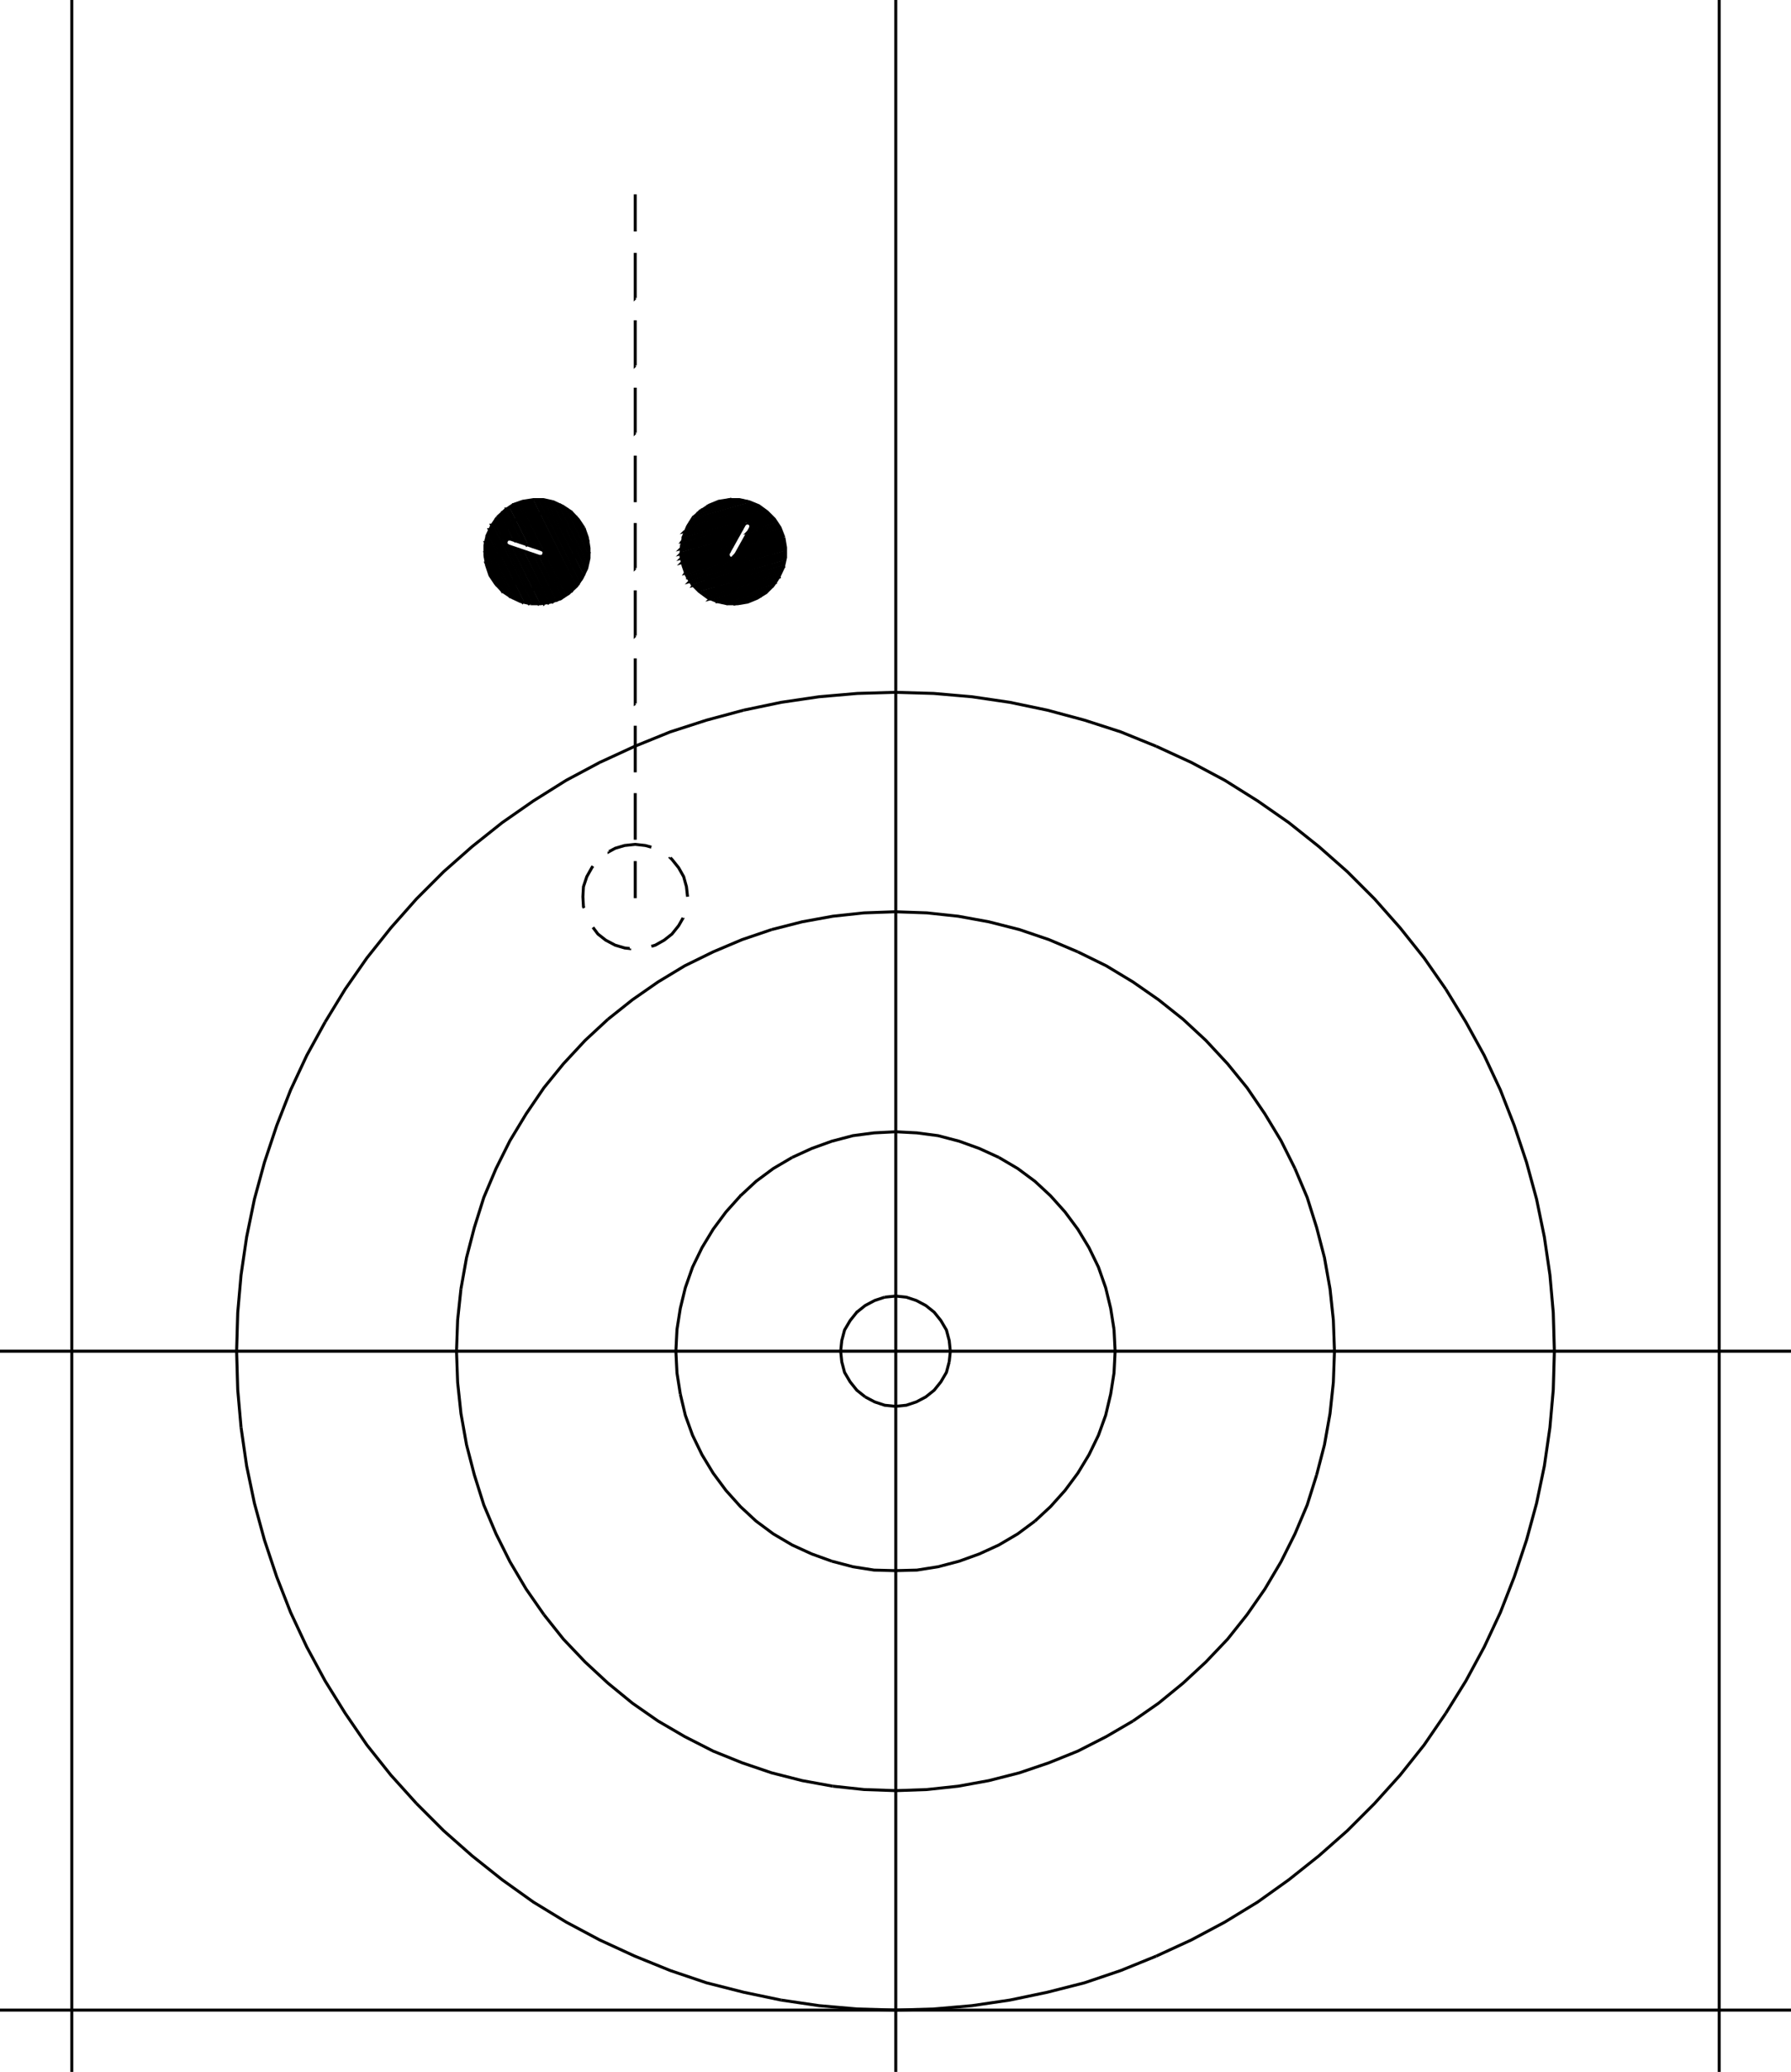 <?xml version="1.0" encoding="UTF-8" standalone="no" ?>
<svg width="100%" height="100%" viewBox="0 0 227.977 263.623" xmlns="http://www.w3.org/2000/svg"><g>
</g><g style="stroke:rgb(0,0,0); fill:none; stroke-width:1.000mm" >
</g><g style="stroke:rgb(0,0,0); fill:none; stroke-width:0.100mm" >
<path d="M 80.859, 114.095 
	L 80.858, 114.095 
	L 80.858, 109.560 
" />
<path d="M 80.859, 106.654 
	L 80.858, 106.654 
	L 80.858, 100.914 
" />
<path d="M 80.859, 98.079 
	L 80.858, 98.079 
	L 80.858, 92.339 
" />
<path d="M 80.859, 89.504 
	L 80.858, 89.505 
	L 80.858, 83.765 
" />
<path d="M 80.859, 80.858 
	L 80.858, 80.859 
	L 80.858, 75.119 
" />
<path d="M 80.859, 72.283 
	L 80.858, 72.284 
	L 80.858, 66.544 
" />
<path d="M 80.859, 63.709 
	L 80.858, 63.709 
	L 80.858, 57.969 
" />
<path d="M 80.859, 55.063 
	L 80.858, 55.064 
	L 80.858, 49.324 
" />
<path d="M 80.859, 46.488 
	L 80.858, 46.489 
	L 80.858, 40.749 
" />
<path d="M 80.859, 37.913 
	L 80.858, 37.914 
	L 80.858, 32.174 
" />
<path d="M 80.859, 29.268 
	L 80.858, 29.268 
	L 80.858, 24.733 
" />
<path d="M 88.229, 65.835 
	L 88.228, 65.835 
	L 87.520, 66.969 
	L 87.024, 68.174 
	L 86.740, 69.450 
	L 86.669, 70.725 
	L 86.953, 72.001 
	L 87.378, 73.205 
	L 88.087, 74.339 
	L 89.008, 75.261 
	L 90.071, 76.040 
	L 91.276, 76.536 
" />
<path d="M 91.276, 76.536 
	L 92.551, 76.820 
	L 93.898, 76.820 
	L 95.173, 76.607 
	L 96.378, 76.111 
	L 97.512, 75.402 
	L 98.433, 74.481 
	L 99.142, 73.418 
	L 99.709, 72.213 
	L 99.992, 70.938 
	L 99.992, 69.662 
	L 99.780, 68.387 
" />
<path d="M 99.780, 68.387 
	L 99.283, 67.111 
	L 98.575, 66.048 
	L 97.654, 65.127 
	L 96.591, 64.347 
	L 95.386, 63.851 
	L 94.110, 63.568 
	L 92.835, 63.568 
	L 91.488, 63.780 
	L 90.283, 64.276 
	L 89.220, 64.985 
	L 88.228, 65.835 
" />
<path d="M 88.228, 65.835 
" />
<path d="M 88.371, 65.764 
	L 88.370, 65.764 
	L 95.244, 63.780 
" />
<path d="M 94.678, 63.638 
	L 94.677, 63.639 
	L 88.724, 65.339 
" />
<path d="M 89.221, 64.913 
	L 89.220, 64.914 
	L 94.039, 63.568 
" />
<path d="M 93.119, 63.496 
	L 93.118, 63.497 
	L 90.000, 64.418 
" />
<path d="M 90.568, 66.260 
	L 90.567, 66.261 
	L 89.717, 66.969 
	L 89.079, 67.820 
	L 88.724, 68.812 
	L 88.512, 69.875 
	L 88.583, 71.009 
	L 88.866, 72.001 
	L 89.362, 72.993 
	L 90.071, 73.772 
	L 90.992, 74.410 
	L 91.984, 74.835 
" />
<path d="M 91.984, 74.835 
	L 93.047, 75.048 
	L 94.110, 74.977 
	L 95.173, 74.694 
	L 96.095, 74.127 
	L 96.945, 73.418 
	L 97.583, 72.568 
	L 98.008, 71.576 
	L 98.150, 70.442 
	L 98.079, 69.379 
	L 97.795, 68.387 
	L 97.299, 67.394 
" />
<path d="M 97.299, 67.394 
	L 96.591, 66.615 
	L 95.669, 65.977 
	L 94.677, 65.552 
	L 93.614, 65.339 
	L 92.551, 65.410 
	L 91.488, 65.694 
	L 90.567, 66.261 
" />
<path d="M 88.016, 66.189 
	L 88.016, 66.190 
	L 95.740, 63.993 
" />
<path d="M 96.166, 64.134 
	L 96.165, 64.135 
	L 87.732, 66.544 
" />
<path d="M 87.520, 66.898 
	L 87.520, 66.898 
	L 96.520, 64.347 
" />
<path d="M 96.875, 64.559 
	L 96.874, 64.560 
	L 87.378, 67.253 
" />
<path d="M 87.166, 67.606 
	L 87.165, 67.607 
	L 97.157, 64.772 
" />
<path d="M 97.513, 64.984 
	L 97.512, 64.985 
	L 87.095, 67.890 
" />
<path d="M 86.953, 68.244 
	L 86.953, 68.245 
	L 97.724, 65.198 
" />
<path d="M 98.009, 65.409 
	L 98.008, 65.410 
	L 86.882, 68.599 
" />
<path d="M 86.812, 68.882 
	L 86.811, 68.883 
	L 94.819, 66.615 
" />
<path d="M 94.961, 66.543 
	L 94.961, 66.544 
	L 94.748, 66.757 
	L 92.693, 70.442 
	L 92.693, 70.725 
	L 92.835, 70.938 
	L 92.906, 71.009 
	L 87.165, 72.639 
" />
<path d="M 87.237, 72.921 
	L 87.236, 72.922 
	L 99.921, 69.308 
" />
<path d="M 99.922, 69.024 
	L 99.921, 69.024 
	L 93.472, 70.867 
	L 95.528, 67.182 
	L 95.598, 66.827 
	L 95.386, 66.615 
	L 95.315, 66.544 
	L 94.961, 66.544 
" />
<path d="M 95.174, 66.543 
	L 95.173, 66.544 
	L 98.220, 65.623 
" />
<path d="M 98.434, 65.906 
	L 98.433, 65.906 
	L 95.528, 66.686 
" />
<path d="M 95.599, 66.969 
	L 95.598, 66.969 
	L 98.646, 66.119 
" />
<path d="M 98.788, 66.331 
	L 98.787, 66.331 
	L 95.457, 67.324 
" />
<path d="M 95.245, 67.677 
	L 95.244, 67.678 
	L 99.000, 66.615 
" />
<path d="M 99.142, 66.898 
	L 99.142, 66.898 
	L 95.102, 68.032 
" />
<path d="M 94.890, 68.386 
	L 94.890, 68.387 
	L 99.283, 67.111 
" />
<path d="M 99.426, 67.394 
	L 99.425, 67.394 
	L 94.677, 68.741 
" />
<path d="M 94.465, 69.094 
	L 94.465, 69.095 
	L 99.496, 67.678 
" />
<path d="M 99.639, 67.890 
	L 99.638, 67.890 
	L 94.252, 69.450 
" />
<path d="M 94.111, 69.803 
	L 94.110, 69.804 
	L 99.709, 68.174 
" />
<path d="M 99.780, 68.457 
	L 99.780, 68.457 
	L 93.898, 70.158 
" />
<path d="M 93.686, 70.512 
	L 93.685, 70.513 
	L 99.850, 68.741 
" />
<path d="M 99.993, 69.591 
	L 99.992, 69.591 
	L 87.378, 73.205 
" />
<path d="M 87.520, 73.488 
	L 87.520, 73.489 
	L 99.992, 69.875 
" />
<path d="M 99.993, 70.228 
	L 99.992, 70.229 
	L 87.661, 73.702 
" />
<path d="M 87.804, 73.984 
	L 87.803, 73.985 
	L 99.992, 70.513 
" />
<path d="M 99.993, 70.795 
	L 99.992, 70.796 
	L 88.016, 74.198 
" />
<path d="M 88.229, 74.480 
	L 88.228, 74.481 
	L 99.921, 71.079 
" />
<path d="M 99.922, 71.433 
	L 99.921, 71.434 
	L 88.441, 74.694 
" />
<path d="M 88.654, 74.906 
	L 88.654, 74.906 
	L 99.850, 71.717 
" />
<path d="M 99.780, 72.071 
	L 99.780, 72.072 
	L 88.866, 75.119 
" />
<path d="M 89.150, 75.402 
	L 89.150, 75.402 
	L 99.638, 72.355 
" />
<path d="M 99.497, 72.709 
	L 99.496, 72.709 
	L 89.433, 75.615 
" />
<path d="M 89.717, 75.827 
	L 89.717, 75.827 
	L 99.354, 73.064 
" />
<path d="M 99.213, 73.417 
	L 99.213, 73.418 
	L 90.071, 76.040 
" />
<path d="M 90.426, 76.181 
	L 90.425, 76.182 
	L 99.000, 73.772 
" />
<path d="M 98.717, 74.126 
	L 98.717, 74.127 
	L 90.850, 76.394 
" />
<path d="M 91.276, 76.535 
	L 91.276, 76.536 
	L 98.433, 74.552 
" />
<path d="M 98.009, 74.906 
	L 98.008, 74.906 
	L 91.843, 76.678 
" />
<path d="M 92.481, 76.819 
	L 92.480, 76.820 
	L 97.583, 75.331 
" />
<path d="M 96.875, 75.827 
	L 96.874, 75.827 
	L 93.331, 76.890 
" />
<path d="M 93.261, 71.079 
	L 93.260, 71.079 
	L 93.472, 70.867 
" />
<path d="M 93.261, 71.079 
	L 93.260, 71.079 
	L 92.906, 71.009 
" />
<path d="M 92.694, 70.795 
	L 92.693, 70.796 
	L 87.024, 72.426 
" />
<path d="M 86.953, 72.142 
	L 86.953, 72.142 
	L 92.622, 70.513 
" />
<path d="M 92.835, 70.157 
	L 92.835, 70.158 
	L 86.882, 71.859 
" />
<path d="M 86.812, 71.575 
	L 86.811, 71.576 
	L 93.047, 69.804 
" />
<path d="M 93.261, 69.449 
	L 93.260, 69.450 
	L 86.740, 71.292 
" />
<path d="M 86.741, 71.008 
	L 86.740, 71.009 
	L 93.402, 69.095 
" />
<path d="M 93.615, 68.740 
	L 93.614, 68.741 
	L 86.669, 70.725 
" />
<path d="M 86.670, 70.441 
	L 86.669, 70.442 
	L 93.827, 68.387 
" />
<path d="M 94.040, 68.032 
	L 94.039, 68.032 
	L 86.669, 70.087 
" />
<path d="M 86.670, 69.803 
	L 86.669, 69.804 
	L 94.181, 67.678 
" />
<path d="M 94.394, 67.323 
	L 94.394, 67.324 
	L 86.669, 69.520 
" />
<path d="M 86.741, 69.236 
	L 86.740, 69.237 
	L 94.606, 66.969 
" />
<path d="M 74.339, 67.181 
	L 74.339, 67.182 
	L 73.630, 66.119 
	L 72.709, 65.127 
	L 71.646, 64.418 
	L 70.441, 63.851 
	L 69.165, 63.568 
	L 67.890, 63.568 
	L 66.543, 63.780 
	L 65.339, 64.205 
	L 64.276, 64.914 
	L 63.283, 65.835 
" />
<path d="M 63.283, 65.835 
	L 62.575, 66.898 
	L 62.008, 68.103 
	L 61.724, 69.379 
	L 61.724, 70.654 
	L 61.937, 71.930 
	L 62.362, 73.205 
	L 63.071, 74.268 
	L 63.992, 75.261 
	L 65.055, 75.969 
	L 66.260, 76.536 
	L 67.535, 76.820 
" />
<path d="M 67.535, 76.820 
	L 68.811, 76.820 
	L 70.157, 76.607 
	L 71.362, 76.182 
	L 72.425, 75.473 
	L 73.417, 74.552 
	L 74.126, 73.489 
	L 74.693, 72.284 
	L 74.976, 71.009 
	L 74.976, 69.733 
	L 74.764, 68.387 
	L 74.339, 67.182 
" />
<path d="M 74.339, 67.182 
" />
<path d="M 72.426, 67.535 
	L 72.425, 67.536 
	L 71.717, 66.686 
	L 70.866, 66.048 
	L 69.874, 65.623 
	L 68.811, 65.339 
	L 67.748, 65.410 
	L 66.685, 65.623 
	L 65.693, 66.119 
	L 64.843, 66.827 
	L 64.205, 67.678 
	L 63.780, 68.670 
" />
<path d="M 63.780, 68.670 
	L 63.567, 69.733 
	L 63.567, 70.796 
	L 63.780, 71.859 
	L 64.276, 72.851 
	L 64.984, 73.702 
	L 65.835, 74.339 
	L 66.827, 74.765 
	L 67.890, 74.977 
	L 68.953, 74.977 
	L 70.016, 74.765 
	L 71.008, 74.268 
" />
<path d="M 71.008, 74.268 
	L 71.858, 73.560 
	L 72.496, 72.709 
	L 72.921, 71.717 
	L 73.134, 70.654 
	L 73.134, 69.591 
	L 72.921, 68.528 
	L 72.425, 67.536 
" />
<path d="M 72.639, 65.055 
	L 72.638, 65.056 
	L 74.976, 69.804 
" />
<path d="M 75.048, 70.441 
	L 75.047, 70.442 
	L 72.142, 64.702 
" />
<path d="M 71.646, 64.417 
	L 71.646, 64.418 
	L 74.976, 71.009 
" />
<path d="M 74.906, 71.504 
	L 74.906, 71.505 
	L 71.220, 64.135 
" />
<path d="M 70.796, 63.992 
	L 70.795, 63.993 
	L 74.764, 71.930 
" />
<path d="M 74.694, 72.283 
	L 74.693, 72.284 
	L 70.441, 63.851 
" />
<path d="M 70.016, 63.709 
	L 70.016, 63.709 
	L 74.551, 72.709 
" />
<path d="M 74.410, 72.992 
	L 74.409, 72.993 
	L 69.661, 63.639 
" />
<path d="M 69.308, 63.567 
	L 69.307, 63.568 
	L 74.197, 73.347 
" />
<path d="M 74.056, 73.630 
	L 74.055, 73.631 
	L 68.953, 63.568 
" />
<path d="M 68.670, 63.496 
	L 68.669, 63.497 
	L 73.913, 73.914 
" />
<path d="M 73.702, 74.197 
	L 73.701, 74.198 
	L 68.315, 63.497 
" />
<path d="M 68.032, 63.496 
	L 68.032, 63.497 
	L 73.488, 74.410 
" />
<path d="M 73.276, 74.693 
	L 73.276, 74.694 
	L 67.677, 63.568 
" />
<path d="M 67.394, 63.567 
	L 67.394, 63.568 
	L 73.063, 74.906 
" />
<path d="M 72.851, 75.118 
	L 72.850, 75.119 
	L 67.110, 63.639 
" />
<path d="M 66.827, 63.709 
	L 66.827, 63.709 
	L 72.638, 75.331 
" />
<path d="M 72.426, 75.472 
	L 72.425, 75.473 
	L 66.543, 63.780 
" />
<path d="M 66.261, 63.850 
	L 66.260, 63.851 
	L 72.213, 75.686 
" />
<path d="M 71.930, 75.827 
	L 71.929, 75.827 
	L 69.236, 70.442 
	L 69.236, 70.087 
	L 68.953, 69.946 
	L 65.976, 63.922 
" />
<path d="M 65.694, 64.063 
	L 65.693, 64.064 
	L 68.598, 69.804 
" />
<path d="M 68.953, 69.945 
	L 68.953, 69.946 
	L 64.984, 68.599 
	L 64.630, 68.599 
	L 64.417, 68.883 
	L 64.417, 68.953 
	L 64.417, 69.237 
	L 64.701, 69.450 
	L 68.669, 70.796 
	L 69.024, 70.796 
	L 69.236, 70.513 
	L 69.236, 70.442 
" />
<path d="M 69.236, 70.442 
" />
<path d="M 69.095, 70.724 
	L 69.094, 70.725 
	L 71.717, 75.969 
" />
<path d="M 71.434, 76.110 
	L 71.433, 76.111 
	L 68.811, 70.796 
" />
<path d="M 68.387, 70.724 
	L 68.386, 70.725 
	L 71.220, 76.253 
" />
<path d="M 70.938, 76.323 
	L 70.937, 76.324 
	L 68.032, 70.583 
" />
<path d="M 67.607, 70.441 
	L 67.606, 70.442 
	L 70.654, 76.465 
" />
<path d="M 70.371, 76.535 
	L 70.370, 76.536 
	L 67.252, 70.300 
" />
<path d="M 66.898, 70.157 
	L 66.898, 70.158 
	L 70.087, 76.607 
" />
<path d="M 69.804, 76.677 
	L 69.803, 76.678 
	L 66.472, 70.087 
" />
<path d="M 66.119, 69.945 
	L 66.118, 69.946 
	L 69.520, 76.749 
" />
<path d="M 69.237, 76.819 
	L 69.236, 76.820 
	L 65.693, 69.804 
" />
<path d="M 65.339, 69.661 
	L 65.339, 69.662 
	L 68.953, 76.820 
" />
<path d="M 68.599, 76.890 
	L 68.598, 76.890 
	L 64.913, 69.520 
" />
<path d="M 64.560, 69.378 
	L 64.559, 69.379 
	L 68.315, 76.890 
" />
<path d="M 67.961, 76.819 
	L 67.961, 76.820 
	L 62.787, 66.544 
" />
<path d="M 62.576, 66.827 
	L 62.575, 66.827 
	L 67.606, 76.820 
" />
<path d="M 67.324, 76.748 
	L 67.323, 76.749 
	L 62.433, 67.111 
" />
<path d="M 62.292, 67.394 
	L 62.291, 67.394 
	L 66.969, 76.678 
" />
<path d="M 66.544, 76.606 
	L 66.543, 76.607 
	L 62.150, 67.749 
" />
<path d="M 62.009, 68.173 
	L 62.008, 68.174 
	L 66.189, 76.536 
" />
<path d="M 65.835, 76.323 
	L 65.835, 76.324 
	L 61.866, 68.528 
" />
<path d="M 61.796, 69.024 
	L 61.795, 69.024 
	L 65.409, 76.182 
" />
<path d="M 64.914, 75.898 
	L 64.913, 75.898 
	L 61.724, 69.520 
" />
<path d="M 61.654, 70.087 
	L 61.654, 70.087 
	L 64.488, 75.615 
" />
<path d="M 63.922, 75.189 
	L 63.921, 75.190 
	L 61.724, 70.725 
" />
<path d="M 61.867, 71.646 
	L 61.866, 71.646 
	L 63.283, 74.552 
" />
<path d="M 64.418, 69.094 
	L 64.417, 69.095 
	L 63.000, 66.261 
" />
<path d="M 63.142, 65.976 
	L 63.142, 65.977 
	L 64.559, 68.741 
" />
<path d="M 64.772, 68.598 
	L 64.772, 68.599 
	L 63.354, 65.764 
" />
<path d="M 63.568, 65.551 
	L 63.567, 65.552 
	L 65.126, 68.670 
" />
<path d="M 65.552, 68.740 
	L 65.551, 68.741 
	L 63.780, 65.339 
" />
<path d="M 63.993, 65.126 
	L 63.992, 65.127 
	L 65.906, 68.883 
" />
<path d="M 66.261, 69.024 
	L 66.260, 69.024 
	L 64.205, 64.914 
" />
<path d="M 64.489, 64.772 
	L 64.488, 64.772 
	L 66.685, 69.166 
" />
<path d="M 67.040, 69.307 
	L 67.039, 69.308 
	L 64.701, 64.631 
" />
<path d="M 64.985, 64.417 
	L 64.984, 64.418 
	L 67.465, 69.379 
" />
<path d="M 67.820, 69.520 
	L 67.819, 69.520 
	L 65.197, 64.276 
" />
<path d="M 65.481, 64.205 
	L 65.480, 64.205 
	L 68.244, 69.662 
" />
<path d="M 74.906, 68.953 
	L 74.906, 68.953 
	L 73.276, 65.694 
" />
<path d="M 76.324, 97.016 
	L 76.323, 97.016 
	L 72.071, 99.284 
	L 67.890, 101.906 
	L 63.921, 104.670 
	L 60.094, 107.717 
	L 56.480, 110.906 
	L 53.008, 114.379 
	L 49.748, 118.064 
	L 46.701, 121.890 
	L 43.937, 125.859 
	L 41.386, 130.040 
" />
<path d="M 41.386, 130.040 
	L 39.047, 134.292 
	L 36.992, 138.686 
	L 35.220, 143.221 
	L 33.661, 147.898 
	L 32.386, 152.576 
	L 31.394, 157.394 
	L 30.685, 162.213 
	L 30.260, 167.032 
	L 30.118, 171.922 
	L 30.260, 176.812 
	L 30.685, 181.631 
" />
<path d="M 30.685, 181.631 
	L 31.394, 186.520 
	L 32.386, 191.268 
	L 33.661, 195.946 
	L 35.220, 200.623 
	L 36.992, 205.158 
	L 39.047, 209.552 
	L 41.386, 213.875 
	L 43.937, 217.985 
	L 46.701, 222.024 
	L 49.748, 225.851 
	L 53.008, 229.465 
" />
<path d="M 53.008, 229.465 
	L 56.480, 232.938 
	L 60.094, 236.127 
	L 63.921, 239.174 
	L 67.890, 242.009 
	L 72.071, 244.560 
	L 76.323, 246.828 
	L 80.787, 248.883 
	L 85.323, 250.725 
	L 89.929, 252.284 
	L 94.677, 253.489 
	L 99.425, 254.481 
" />
<path d="M 99.425, 254.481 
	L 104.244, 255.190 
	L 109.134, 255.615 
	L 114.024, 255.757 
	L 118.843, 255.615 
	L 123.732, 255.190 
	L 128.551, 254.481 
	L 133.299, 253.489 
	L 138.047, 252.284 
	L 142.654, 250.725 
	L 147.189, 248.883 
" />
<path d="M 147.189, 248.883 
	L 151.654, 246.828 
	L 155.906, 244.560 
	L 160.087, 242.009 
	L 164.055, 239.174 
	L 167.882, 236.127 
	L 171.496, 232.938 
	L 174.969, 229.465 
	L 178.228, 225.851 
	L 181.276, 222.024 
	L 184.039, 217.985 
" />
<path d="M 184.039, 217.985 
	L 186.591, 213.875 
	L 188.929, 209.552 
	L 190.984, 205.158 
	L 192.756, 200.623 
	L 194.315, 195.946 
	L 195.591, 191.268 
	L 196.583, 186.520 
	L 197.291, 181.631 
	L 197.717, 176.812 
	L 197.858, 171.922 
" />
<path d="M 197.858, 171.922 
	L 197.717, 167.032 
	L 197.291, 162.213 
	L 196.583, 157.394 
	L 195.591, 152.576 
	L 194.315, 147.898 
	L 192.756, 143.221 
	L 190.984, 138.686 
	L 188.929, 134.292 
	L 186.591, 130.040 
	L 184.039, 125.859 
" />
<path d="M 184.039, 125.859 
	L 181.276, 121.890 
	L 178.228, 118.064 
	L 174.969, 114.379 
	L 171.496, 110.906 
	L 167.882, 107.717 
	L 164.055, 104.670 
	L 160.087, 101.906 
	L 155.906, 99.284 
	L 151.654, 97.016 
	L 147.189, 94.961 
" />
<path d="M 147.189, 94.961 
	L 142.654, 93.119 
	L 138.047, 91.631 
	L 133.299, 90.355 
	L 128.551, 89.363 
	L 123.732, 88.654 
	L 118.843, 88.229 
	L 113.953, 88.087 
	L 109.134, 88.229 
	L 104.244, 88.654 
	L 99.425, 89.363 
	L 94.677, 90.355 
" />
<path d="M 94.677, 90.355 
	L 89.929, 91.631 
	L 85.323, 93.119 
	L 80.787, 94.961 
	L 76.323, 97.016 
" />
<path d="M 77.528, 108.354 
	L 77.528, 108.355 
	L 78.307, 107.930 
	L 79.512, 107.576 
	L 80.858, 107.434 
	L 82.134, 107.576 
	L 82.913, 107.788 
" />
<path d="M 85.324, 109.134 
	L 85.323, 109.135 
	L 85.535, 109.347 
	L 86.386, 110.410 
	L 87.024, 111.544 
	L 87.378, 112.820 
	L 87.520, 114.095 
" />
<path d="M 86.953, 116.787 
	L 86.953, 116.788 
	L 86.386, 117.780 
	L 85.535, 118.843 
	L 84.543, 119.623 
	L 83.409, 120.261 
	L 82.913, 120.402 
" />
<path d="M 80.150, 120.685 
	L 80.150, 120.686 
	L 79.512, 120.615 
	L 78.307, 120.261 
	L 77.102, 119.623 
	L 76.110, 118.843 
	L 75.472, 117.993 
" />
<path d="M 74.339, 115.512 
	L 74.339, 115.513 
	L 74.268, 115.371 
	L 74.197, 114.095 
	L 74.268, 112.820 
	L 74.693, 111.544 
	L 75.331, 110.410 
	L 75.472, 110.198 
" />
<path d="M 77.387, 129.685 
	L 77.386, 129.686 
	L 74.480, 132.379 
	L 71.717, 135.355 
	L 69.236, 138.402 
	L 66.969, 141.733 
	L 64.913, 145.135 
	L 63.142, 148.678 
	L 61.583, 152.363 
	L 60.378, 156.190 
	L 59.386, 160.016 
	L 58.677, 163.985 
" />
<path d="M 58.677, 163.985 
	L 58.252, 167.953 
	L 58.110, 171.922 
	L 58.252, 175.891 
	L 58.677, 179.859 
	L 59.386, 183.828 
	L 60.378, 187.654 
	L 61.583, 191.481 
	L 63.142, 195.166 
	L 64.913, 198.709 
	L 66.969, 202.182 
	L 69.236, 205.442 
" />
<path d="M 69.236, 205.442 
	L 71.717, 208.560 
	L 74.480, 211.465 
	L 77.386, 214.158 
	L 80.504, 216.709 
	L 83.764, 218.977 
	L 87.165, 220.961 
	L 90.780, 222.804 
	L 94.465, 224.292 
	L 98.220, 225.568 
	L 102.118, 226.560 
	L 106.016, 227.268 
" />
<path d="M 106.016, 227.268 
	L 109.984, 227.694 
	L 114.024, 227.835 
	L 117.992, 227.694 
	L 121.961, 227.268 
	L 125.858, 226.560 
	L 129.756, 225.568 
	L 133.512, 224.292 
	L 137.197, 222.804 
	L 140.811, 220.961 
	L 144.213, 218.977 
" />
<path d="M 144.213, 218.977 
	L 147.472, 216.709 
	L 150.591, 214.158 
	L 153.496, 211.465 
	L 156.260, 208.560 
	L 158.740, 205.442 
	L 161.008, 202.182 
	L 163.063, 198.709 
	L 164.835, 195.166 
	L 166.394, 191.481 
	L 167.598, 187.654 
" />
<path d="M 167.598, 187.654 
	L 168.591, 183.828 
	L 169.299, 179.859 
	L 169.724, 175.891 
	L 169.866, 171.922 
	L 169.724, 167.953 
	L 169.299, 163.985 
	L 168.591, 160.016 
	L 167.598, 156.190 
	L 166.394, 152.363 
	L 164.835, 148.678 
" />
<path d="M 164.835, 148.678 
	L 163.063, 145.135 
	L 161.008, 141.733 
	L 158.740, 138.402 
	L 156.260, 135.355 
	L 153.496, 132.379 
	L 150.591, 129.686 
	L 147.472, 127.205 
	L 144.213, 124.938 
	L 140.811, 122.883 
	L 137.197, 121.111 
" />
<path d="M 137.197, 121.111 
	L 133.512, 119.552 
	L 129.756, 118.276 
	L 125.858, 117.284 
	L 121.961, 116.576 
	L 117.992, 116.150 
	L 113.953, 116.009 
	L 109.984, 116.150 
	L 106.016, 116.576 
	L 102.118, 117.284 
	L 98.220, 118.276 
" />
<path d="M 98.220, 118.276 
	L 94.465, 119.552 
	L 90.780, 121.111 
	L 87.165, 122.883 
	L 83.764, 124.938 
	L 80.504, 127.205 
	L 77.386, 129.686 
" />
<path d="M 94.253, 152.150 
	L 94.252, 152.150 
	L 92.409, 154.205 
	L 90.780, 156.402 
	L 89.362, 158.741 
	L 88.157, 161.221 
	L 87.236, 163.843 
	L 86.598, 166.465 
	L 86.173, 169.158 
	L 86.032, 171.922 
	L 86.173, 174.686 
	L 86.598, 177.379 
" />
<path d="M 86.598, 177.379 
	L 87.236, 180.072 
	L 88.157, 182.623 
	L 89.362, 185.103 
	L 90.780, 187.442 
	L 92.409, 189.639 
	L 94.252, 191.694 
	L 96.236, 193.536 
	L 98.433, 195.166 
	L 100.843, 196.583 
	L 103.323, 197.717 
	L 105.874, 198.639 
" />
<path d="M 105.874, 198.639 
	L 108.567, 199.347 
	L 111.260, 199.772 
	L 113.953, 199.843 
	L 116.717, 199.772 
	L 119.409, 199.347 
	L 122.102, 198.639 
	L 124.654, 197.717 
	L 127.134, 196.583 
	L 129.543, 195.166 
	L 131.740, 193.536 
" />
<path d="M 131.740, 193.536 
	L 133.724, 191.694 
	L 135.567, 189.639 
	L 137.197, 187.442 
	L 138.614, 185.103 
	L 139.819, 182.623 
	L 140.740, 180.072 
	L 141.378, 177.379 
	L 141.803, 174.686 
	L 141.945, 171.922 
	L 141.803, 169.158 
" />
<path d="M 141.803, 169.158 
	L 141.378, 166.465 
	L 140.740, 163.843 
	L 139.819, 161.221 
	L 138.614, 158.741 
	L 137.197, 156.402 
	L 135.567, 154.205 
	L 133.724, 152.150 
	L 131.740, 150.308 
	L 129.543, 148.678 
	L 127.134, 147.261 
" />
<path d="M 127.134, 147.261 
	L 124.654, 146.127 
	L 122.102, 145.205 
	L 119.409, 144.497 
	L 116.717, 144.142 
	L 114.024, 144.001 
	L 111.260, 144.142 
	L 108.567, 144.497 
	L 105.874, 145.205 
	L 103.323, 146.127 
	L 100.843, 147.261 
" />
<path d="M 100.843, 147.261 
	L 98.433, 148.678 
	L 96.236, 150.308 
	L 94.252, 152.150 
" />
<path d="M 109.064, 166.961 
	L 109.063, 166.961 
	L 108.213, 168.024 
	L 107.504, 169.229 
	L 107.150, 170.576 
	L 107.008, 171.922 
	L 107.150, 173.268 
	L 107.504, 174.615 
	L 108.213, 175.820 
	L 109.063, 176.883 
	L 110.126, 177.733 
" />
<path d="M 110.126, 177.733 
	L 111.331, 178.371 
	L 112.606, 178.796 
	L 113.953, 178.938 
	L 115.370, 178.796 
	L 116.646, 178.371 
	L 117.850, 177.733 
	L 118.913, 176.883 
	L 119.764, 175.820 
	L 120.472, 174.615 
	L 120.827, 173.268 
" />
<path d="M 120.827, 173.268 
	L 120.969, 171.922 
	L 120.827, 170.576 
	L 120.472, 169.229 
	L 119.764, 168.024 
	L 118.913, 166.961 
	L 117.850, 166.111 
	L 116.646, 165.473 
	L 115.370, 165.048 
	L 114.024, 164.906 
	L 112.606, 165.048 
" />
<path d="M 112.606, 165.048 
	L 111.331, 165.473 
	L 110.126, 166.111 
	L 109.063, 166.961 
" />
<path d="M 114.024, 263.622 
	L 114.024, 263.623 
	L 114.024, 0.001 
" />
<path d="M 218.835, 0.000 
	L 218.835, 0.001 
	L 218.835, 263.623 
" />
<path d="M 227.977, 255.756 
	L 227.976, 255.757 
	L 0.000, 255.757 
" />
<path d="M 9.142, 263.622 
	L 9.142, 263.623 
	L 9.142, 0.001 
" />
<path d="M 0.001, 171.921 
	L 0.000, 171.922 
	L 227.976, 171.922 
" />
</g><g style="stroke:rgb(255,255,255); fill:none; stroke-width:0.100mm" >
</g>
</svg>
